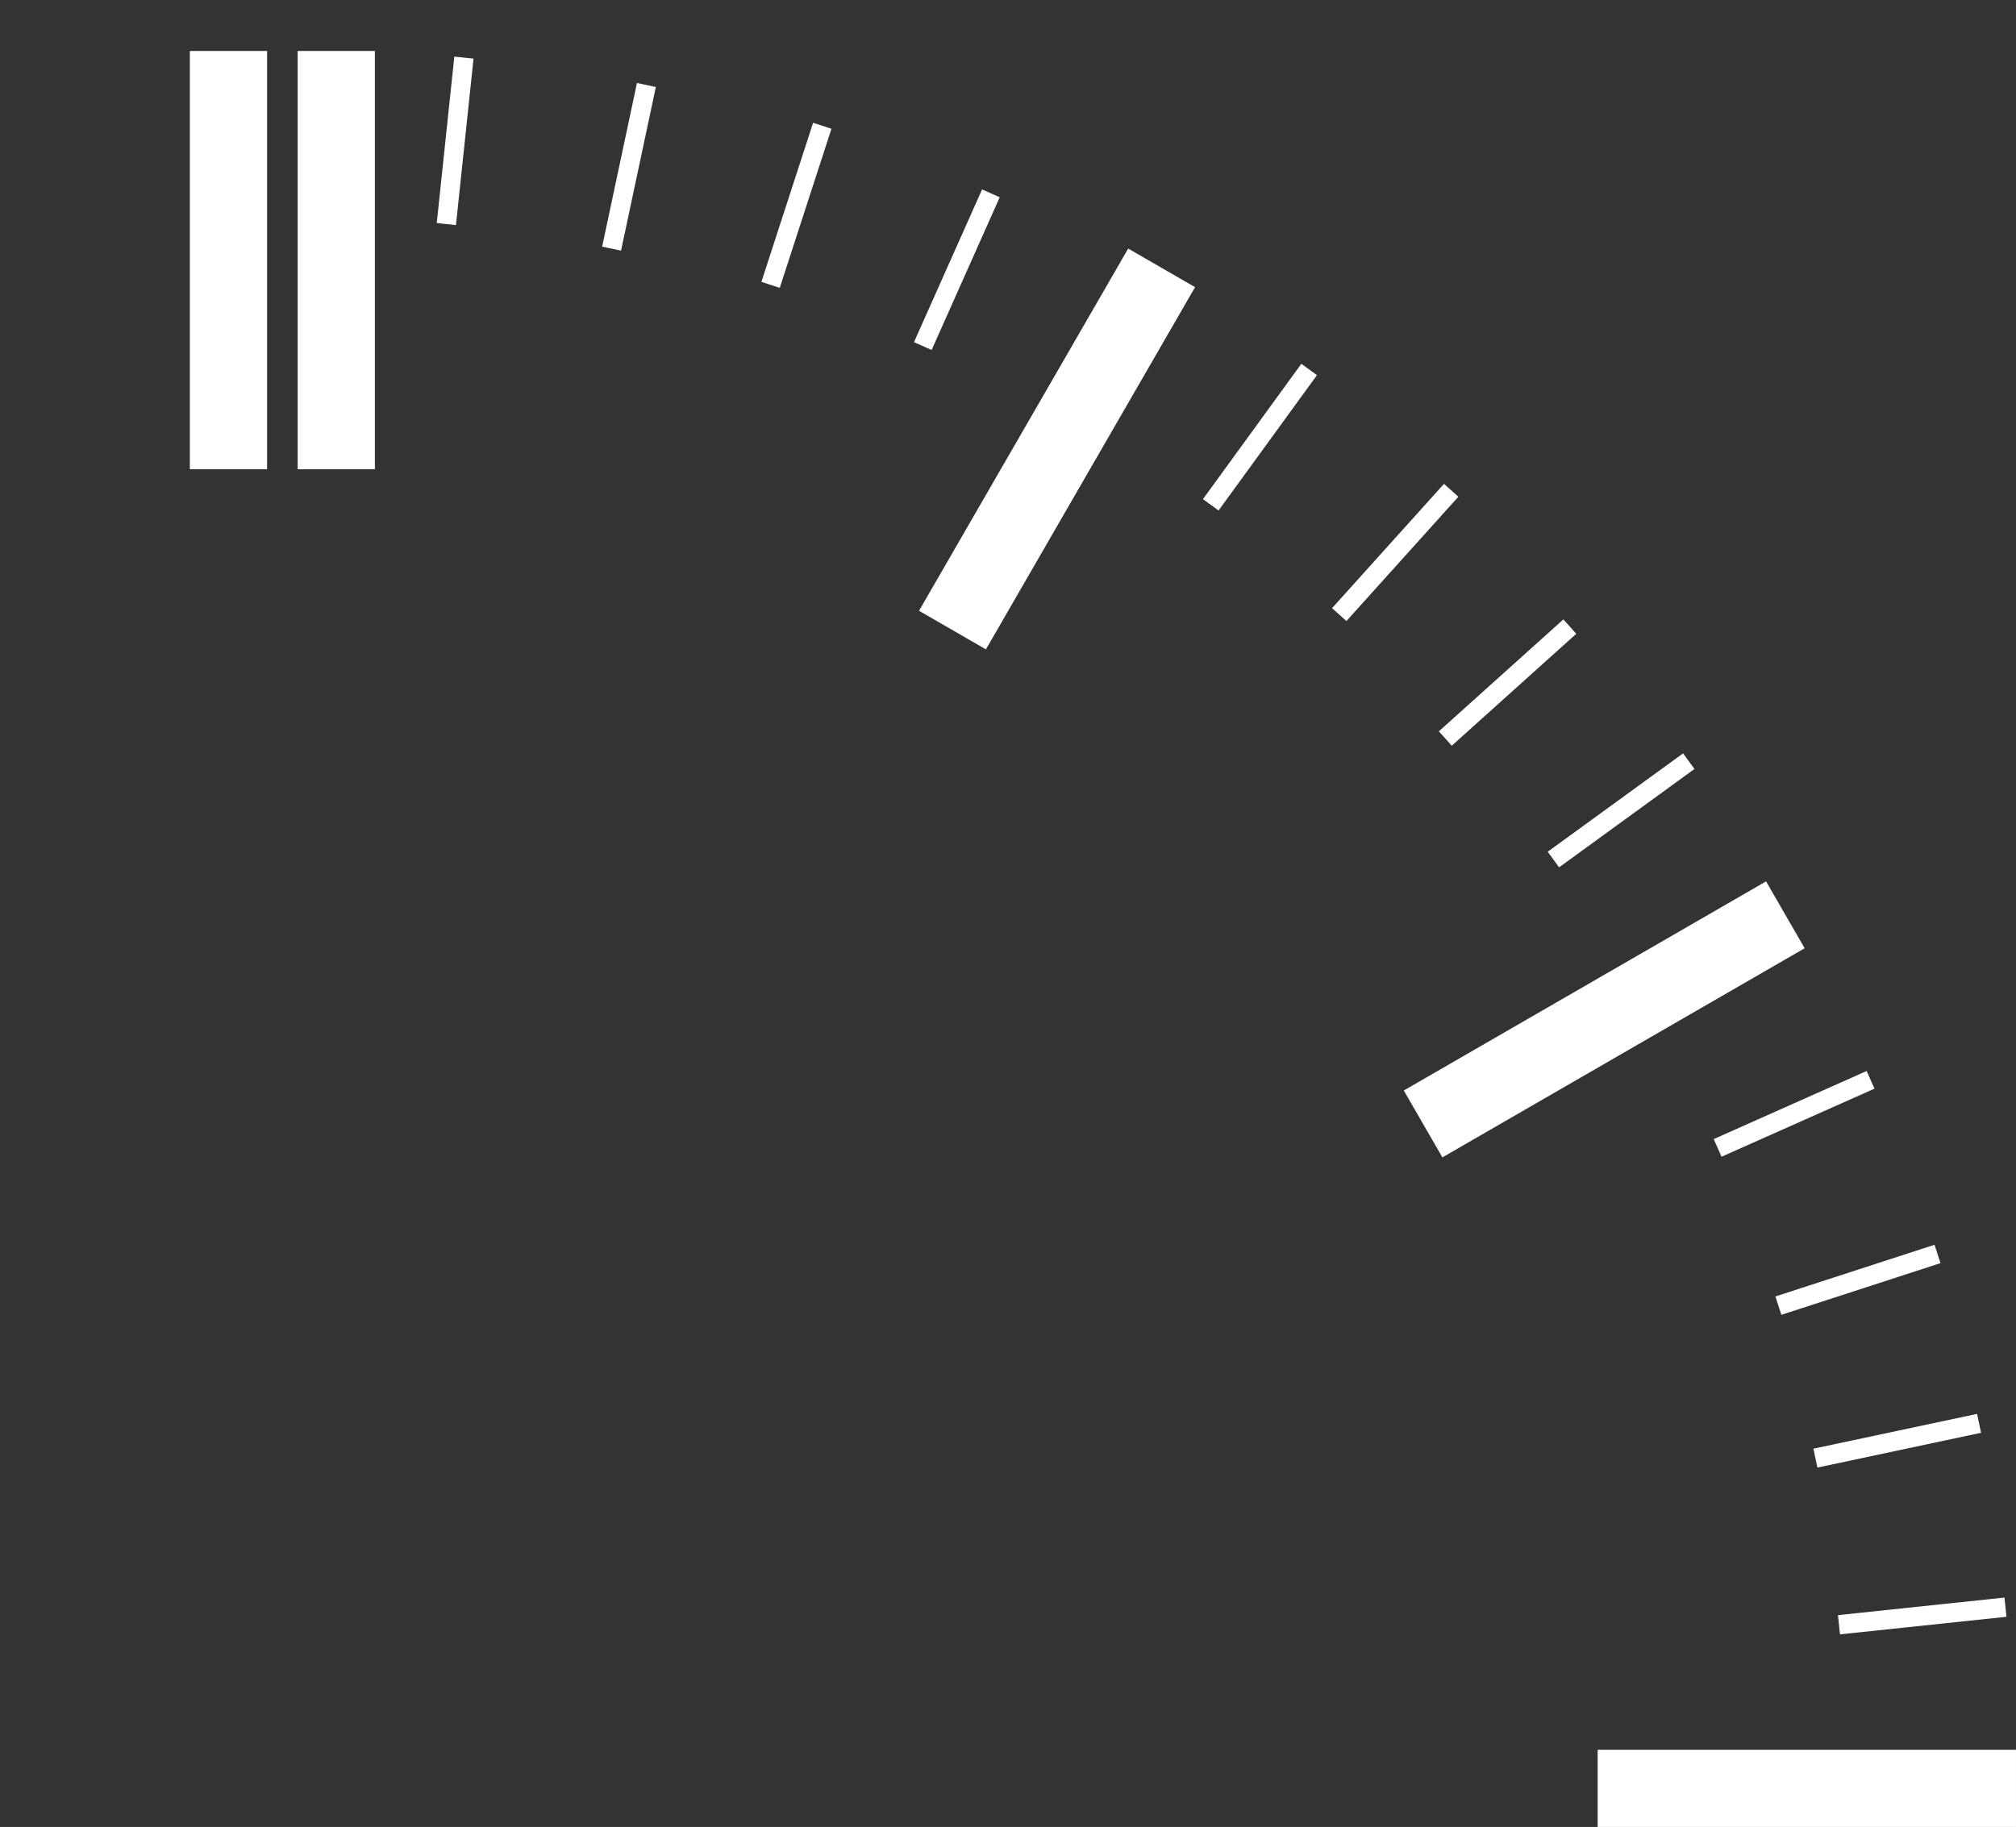 <?xml version="1.0" encoding="utf-8"?>
<!-- Generator: Adobe Illustrator 15.0.2, SVG Export Plug-In . SVG Version: 6.00 Build 0)  -->
<!DOCTYPE svg PUBLIC "-//W3C//DTD SVG 1.1//EN" "http://www.w3.org/Graphics/SVG/1.1/DTD/svg11.dtd">
<svg version="1.1" id="Layer_1" xmlns="http://www.w3.org/2000/svg" xmlns:xlink="http://www.w3.org/1999/xlink" x="0px" y="0px"
	 width="313.253px" height="283.923px" viewBox="0 0 313.253 283.923" enable-background="new 0 0 313.253 283.923"
	 xml:space="preserve">
<rect x="0" y="0" width="313.253" height="283.923" fill="#333333" stroke="none"/>
<rect x="46.25" y="7.924" fill="#FFFFFF" width="12" height="65.001"/>
<rect x="69.25" y="8.924" transform="matrix(-0.995 -0.105 0.105 -0.995 138.815 51.133)" fill="#FFFFFF" width="2.999" height="26"/>
<rect x="96.25" y="12.925" transform="matrix(0.978 0.208 -0.208 0.978 7.529 -19.762)" fill="#FFFFFF" width="3.001" height="26"/>
<rect x="122.249" y="18.926" transform="matrix(0.951 0.309 -0.309 0.951 15.931 -36.692)" fill="#FFFFFF" width="3.001" height="26"/>
<rect x="147.249" y="28.926" transform="matrix(0.913 0.407 -0.407 0.913 29.935 -56.904)" fill="#FFFFFF" width="3.001" height="25.999"/>
<rect x="194.248" y="54.928" transform="matrix(0.809 0.588 -0.588 0.809 77.358 -102.118)" fill="#FFFFFF" width="3" height="26"/>
<rect x="215.249" y="72.928" transform="matrix(0.743 0.669 -0.669 0.743 113.235 -122.994)" fill="#FFFFFF" width="3" height="26.001"/>
<rect x="232.75" y="92.929" transform="matrix(0.669 0.744 -0.744 0.669 156.349 -139.072)" fill="#FFFFFF" width="2.999" height="26"/>
<rect x="250.247" y="112.929" transform="matrix(0.588 0.809 -0.809 0.588 205.739 -151.773)" fill="#FFFFFF" width="3" height="25.999"/>
<rect x="277.247" y="159.93" transform="matrix(0.407 0.914 -0.914 0.407 323.38 -152.051)" fill="#FFFFFF" width="2.999" height="25.999"/>
<rect x="287.246" y="185.93" transform="matrix(0.309 0.951 -0.951 0.309 388.652 -137.175)" fill="#FFFFFF" width="3.001" height="25.999"/>
<rect x="293.246" y="210.93" transform="matrix(0.208 0.978 -0.978 0.208 452.495 -110.936)" fill="#FFFFFF" width="3.001" height="26"/>
<rect x="297.245" y="237.93" transform="matrix(0.105 0.995 -0.995 0.105 516.989 -72.465)" fill="#FFFFFF" width="3.001" height="26"/>
<rect x="158.249" y="37.279" transform="matrix(0.866 0.5 -0.5 0.866 56.899 -72.779)" fill="#FFFFFF" width="11.999" height="65.001"/>
<rect x="243.249" y="125.925" transform="matrix(0.5 0.866 -0.866 0.5 261.843 -136.642)" fill="#FFFFFF" width="11.999" height="65.001"/>
<rect x="248.25" y="271.925" fill="#FFFFFF" width="65.001" height="12"/>
<rect x="29.5" y="7.925" fill="#FFFFFF" width="12" height="65.001"/>
</svg>
